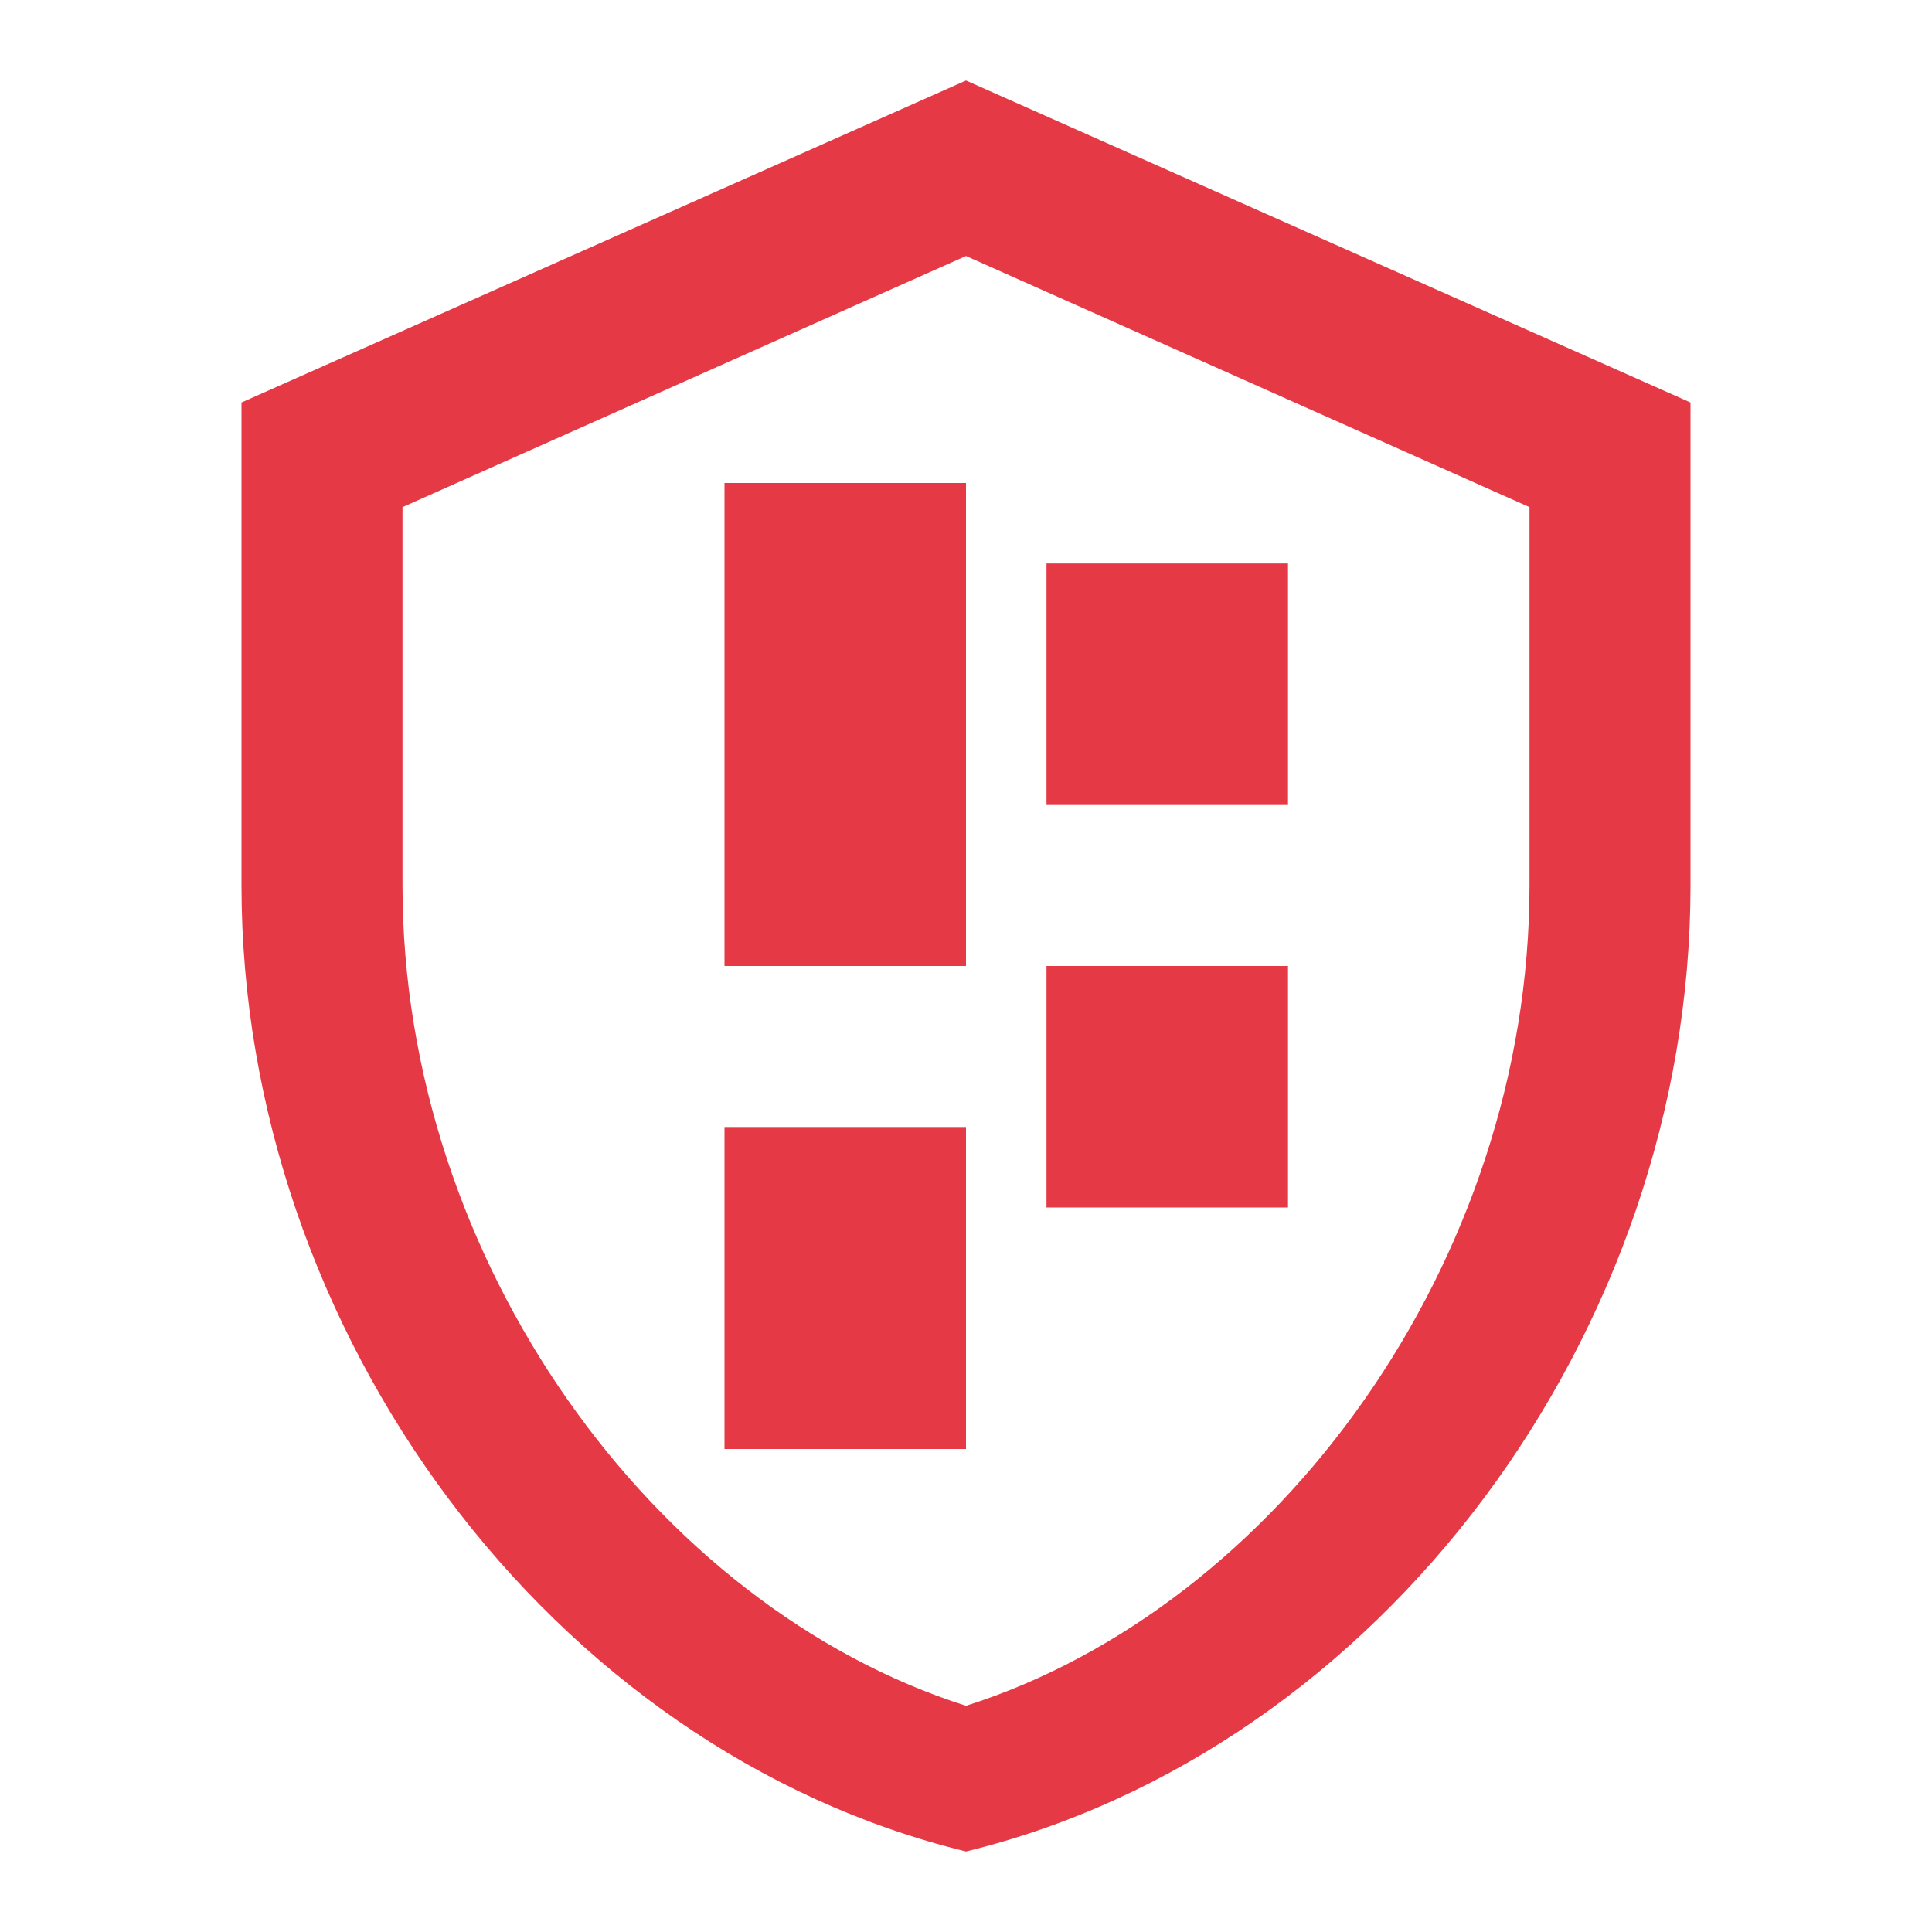 <svg xmlns="http://www.w3.org/2000/svg" viewBox="0 0 24 24" fill="none">
  <path fill="#E63946" d="M12 1L3 5v6c0 5.55 3.84 10.74 9 12 5.16-1.26 9-6.45 9-12V5l-9-4zm0 2.18l7 3.12v4.7c0 4.67-3.13 8.96-7 10.19-3.87-1.23-7-5.52-7-10.19V6.3l7-3.12z"/>
  <path fill="#E63946" d="M12 12V6H9v6h3zm0 6h-3v-4h3v4zm4-3v-3h-3v3h3zm0-5h-3V7h3v3z"/>
</svg>